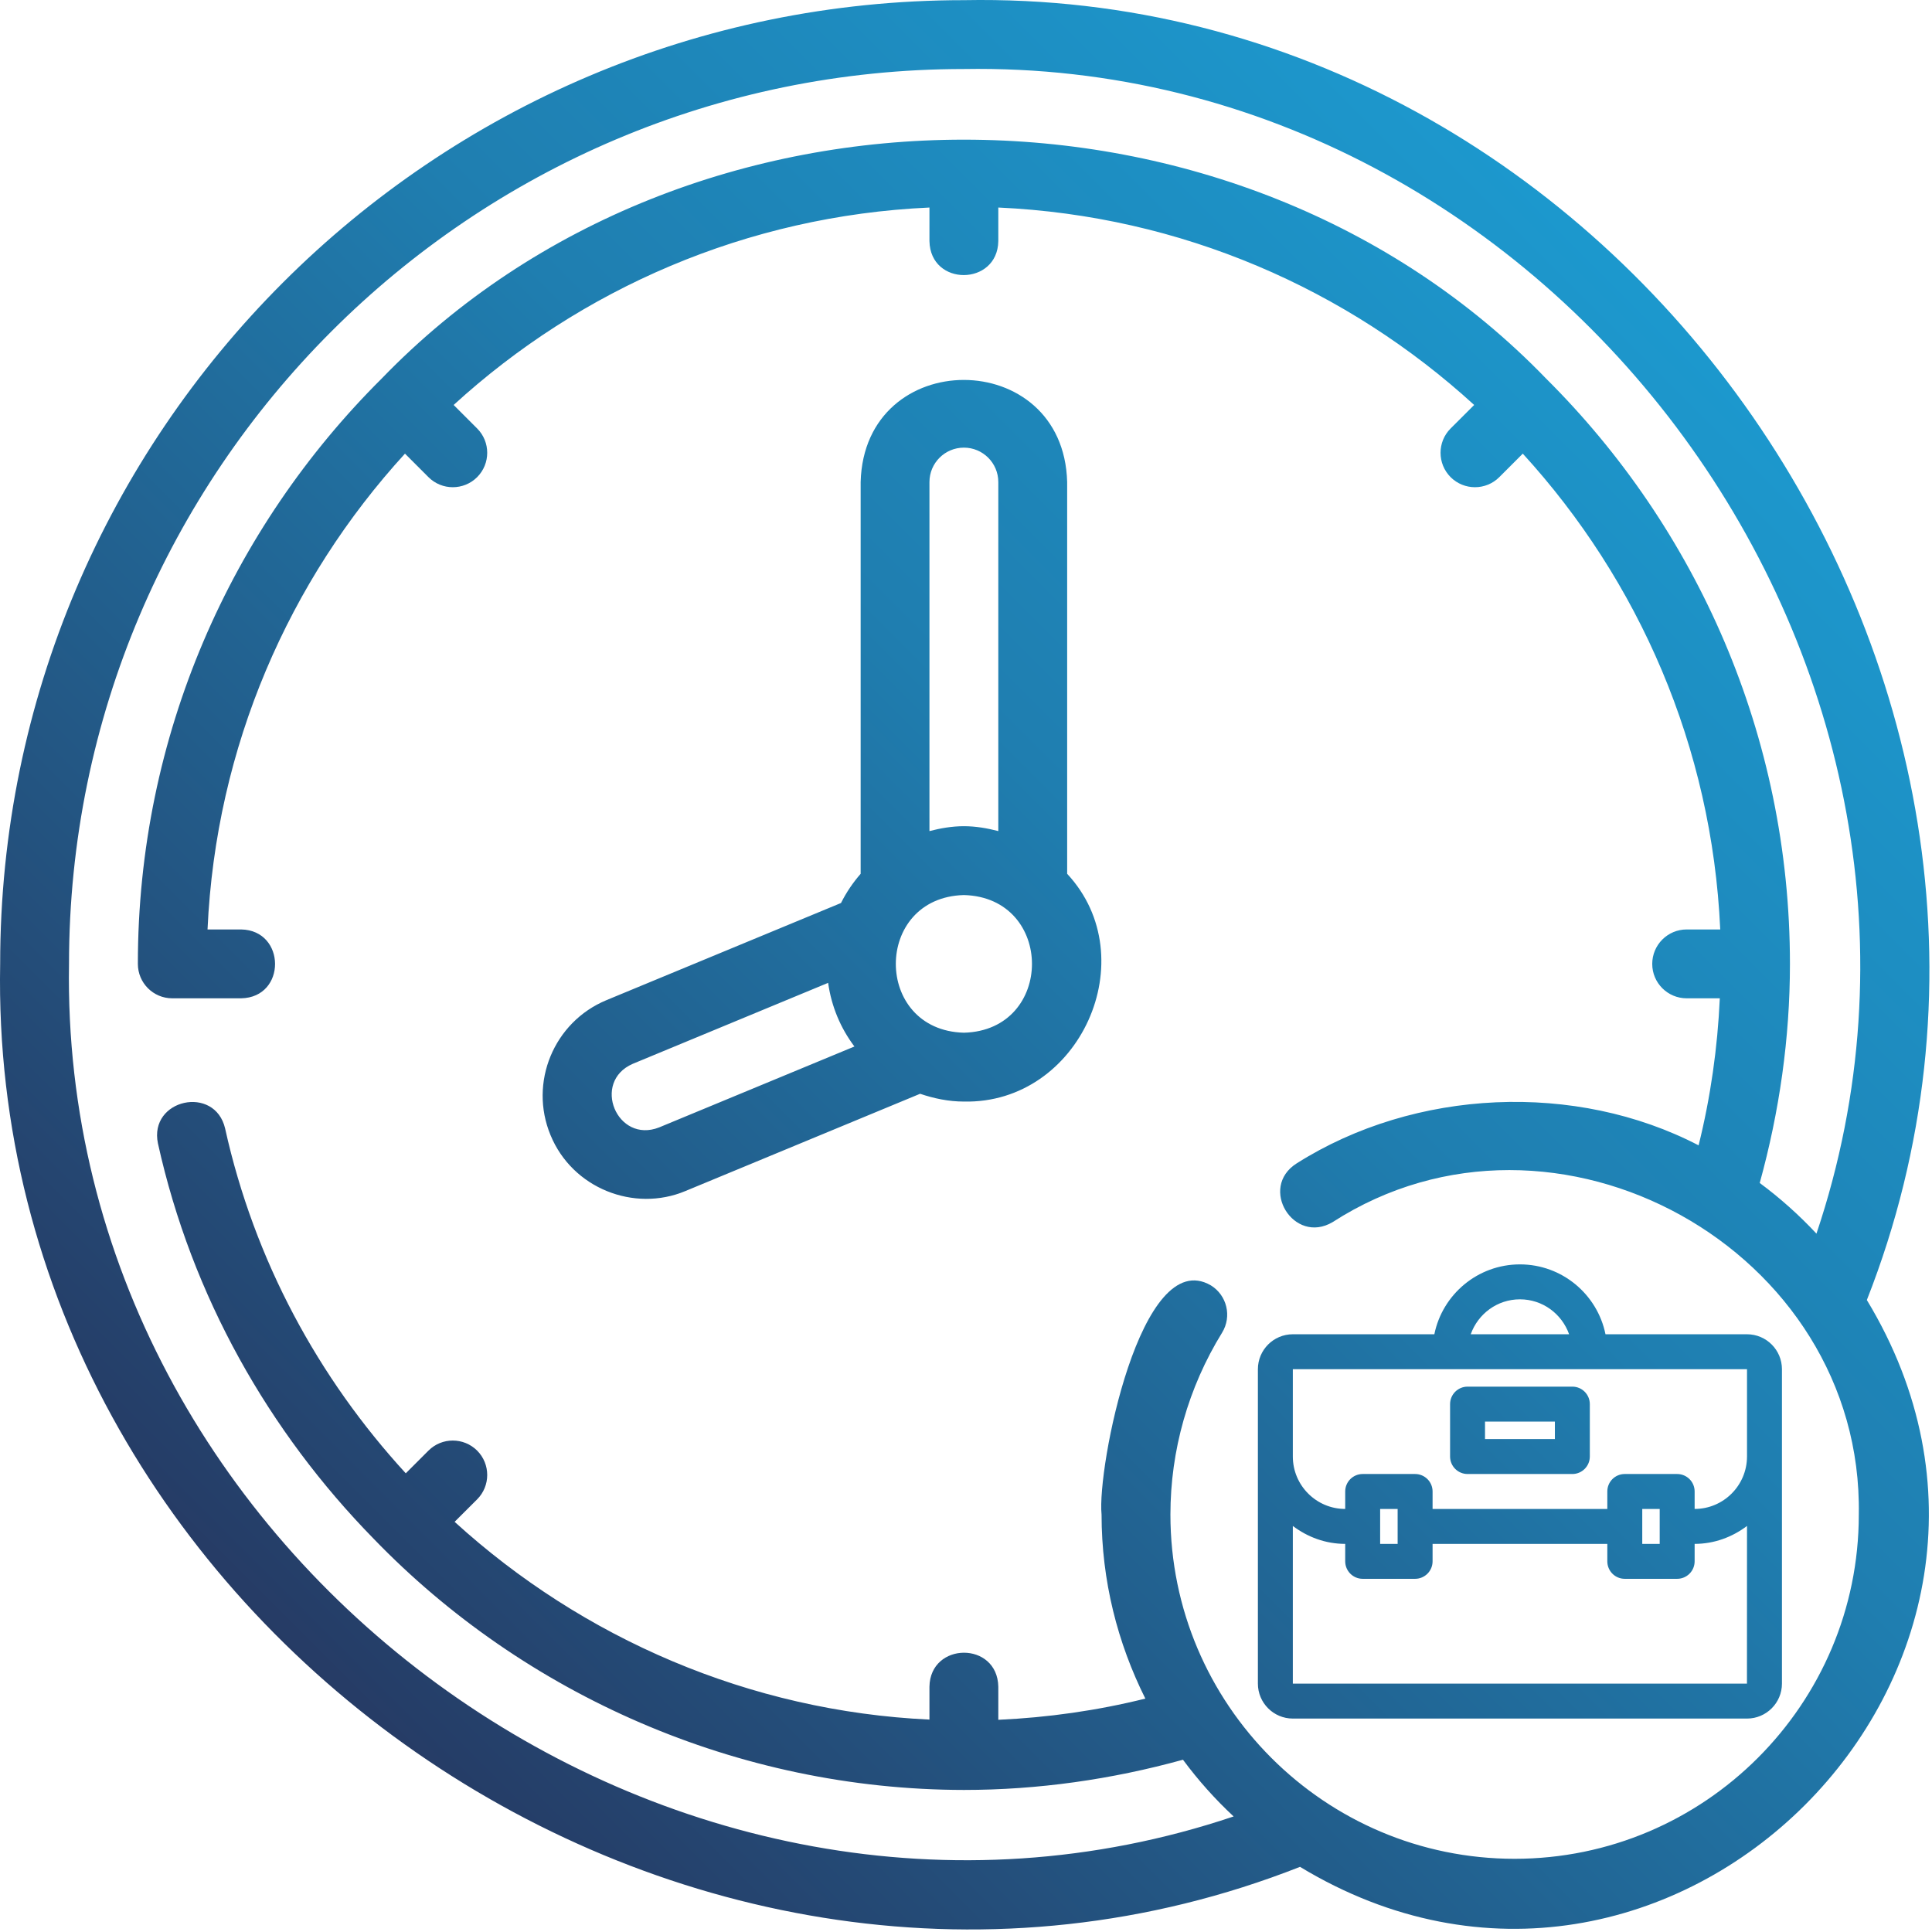 <svg width="36" height="36" viewBox="0 0 36 36" fill="none" xmlns="http://www.w3.org/2000/svg">
<path fill-rule="evenodd" clip-rule="evenodd" d="M34.786 24.224C38.939 31.082 31.079 38.937 24.224 34.786C12.838 39.27 -0.229 30.229 0.003 17.961C0.003 8.059 8.059 0.003 17.961 0.003C30.229 -0.231 39.267 12.839 34.786 24.224ZM33.353 17.961C33.353 19.344 33.157 20.713 32.79 22.043C33.171 22.325 33.524 22.641 33.847 22.987C37.369 12.52 29.02 1.1 17.961 1.286C8.766 1.286 1.286 8.766 1.286 17.961C1.1 29.022 12.519 37.367 22.987 33.847C22.641 33.525 22.325 33.171 22.043 32.79C20.713 33.157 19.343 33.353 17.961 33.353C13.739 33.348 9.767 31.577 6.964 28.674C5.01 26.677 3.574 24.156 2.943 21.306C2.771 20.48 4.005 20.21 4.195 21.029C4.739 23.485 5.932 25.678 7.561 27.453L7.984 27.03C8.234 26.78 8.64 26.78 8.891 27.03C9.141 27.281 9.141 27.687 8.891 27.938L8.471 28.357C10.858 30.531 13.969 31.886 17.319 32.042V31.429C17.333 30.591 18.585 30.579 18.602 31.429V32.046C19.527 32.004 20.444 31.874 21.342 31.651C20.825 30.617 20.526 29.455 20.526 28.222C20.439 27.36 21.253 23.194 22.561 23.95C22.864 24.136 22.957 24.53 22.772 24.832C22.141 25.855 21.809 27.028 21.809 28.222C21.809 31.759 24.686 34.636 28.222 34.636C31.759 34.636 34.636 31.759 34.636 28.223C34.723 23.284 28.976 20.102 24.832 22.772C24.108 23.202 23.447 22.132 24.16 21.679C26.368 20.28 29.365 20.153 31.651 21.342C31.874 20.444 32.004 19.527 32.046 18.602H31.429C31.074 18.602 30.787 18.315 30.787 17.961C30.787 17.606 31.075 17.319 31.429 17.319H32.054C31.901 13.912 30.534 10.815 28.375 8.453L27.937 8.891C27.687 9.141 27.281 9.141 27.03 8.891C26.78 8.64 26.78 8.234 27.03 7.984L27.469 7.546C25.106 5.387 22.01 4.021 18.602 3.867V4.493C18.588 5.33 17.336 5.343 17.319 4.493V3.867C13.912 4.021 10.815 5.387 8.453 7.546L8.891 7.984C9.141 8.234 9.141 8.64 8.891 8.891C8.64 9.141 8.234 9.141 7.984 8.891L7.546 8.453C5.387 10.815 4.021 13.912 3.867 17.319H4.493C5.33 17.333 5.342 18.586 4.493 18.602H3.21C2.855 18.602 2.569 18.315 2.569 17.961C2.568 13.703 4.309 9.841 7.112 7.054C12.846 1.118 23.075 1.119 28.809 7.054C31.612 9.841 33.353 13.703 33.353 17.961ZM10.258 21.151C9.852 20.172 10.319 19.044 11.299 18.637L15.671 16.826C15.77 16.628 15.893 16.447 16.037 16.282V8.982C16.104 6.442 19.819 6.449 19.885 8.982V16.282C21.347 17.853 20.12 20.573 17.961 20.526C17.674 20.526 17.403 20.468 17.145 20.381L12.772 22.193C11.815 22.595 10.664 22.141 10.258 21.151ZM12.281 21.008L15.921 19.5C15.664 19.159 15.493 18.756 15.431 18.314L11.79 19.823C11.017 20.16 11.497 21.316 12.281 21.008ZM17.319 15.486C17.525 15.433 17.738 15.395 17.961 15.395C18.183 15.395 18.396 15.433 18.602 15.486V8.982C18.602 8.628 18.314 8.341 17.961 8.341C17.607 8.341 17.319 8.628 17.319 8.982V15.486ZM17.961 19.243C19.652 19.2 19.652 16.722 17.961 16.678C16.27 16.722 16.269 19.199 17.961 19.243ZM32.553 24.862C32.912 24.862 33.204 25.154 33.204 25.513V31.372C33.204 31.731 32.912 32.023 32.553 32.023H24.09C23.731 32.023 23.439 31.731 23.439 31.372V25.513C23.439 25.154 23.731 24.862 24.09 24.862H26.727C26.878 24.12 27.535 23.56 28.322 23.56C29.108 23.56 29.765 24.12 29.916 24.862H32.553ZM30.601 28.117V28.768H30.926V28.117H30.601ZM25.717 28.117V28.768H26.043V28.117H25.717ZM24.09 31.372H32.552L32.553 28.434C32.28 28.64 31.944 28.768 31.577 28.768V29.093C31.577 29.273 31.431 29.419 31.251 29.419H30.275C30.095 29.419 29.95 29.273 29.95 29.093V28.768H26.694V29.093C26.694 29.273 26.548 29.419 26.368 29.419H25.392C25.212 29.419 25.066 29.273 25.066 29.093V28.768C24.698 28.768 24.363 28.64 24.09 28.434V31.372ZM28.322 24.211C27.898 24.211 27.54 24.483 27.405 24.862H29.238C29.103 24.483 28.746 24.211 28.322 24.211ZM24.09 25.513V27.14C24.09 27.679 24.528 28.117 25.066 28.117V27.791C25.066 27.611 25.212 27.466 25.392 27.466H26.368C26.548 27.466 26.694 27.611 26.694 27.791V28.117H29.95V27.791C29.95 27.611 30.095 27.466 30.275 27.466H31.251C31.431 27.466 31.577 27.611 31.577 27.791V28.117C32.114 28.117 32.551 27.68 32.553 27.143V25.513H24.09ZM27.346 27.466C27.166 27.466 27.02 27.32 27.02 27.14V26.164C27.02 25.984 27.166 25.838 27.346 25.838H29.299C29.478 25.838 29.624 25.984 29.624 26.164V27.14C29.624 27.32 29.478 27.466 29.299 27.466H27.346ZM27.671 26.489V26.815H28.973V26.489H27.671Z" fill="url(#paint0_linear_940_3977)"/>
<defs>
<linearGradient id="paint0_linear_940_3977" x1="35.952" y1="7.60732e-05" x2="0" y2="35.952" gradientUnits="userSpaceOnUse">
<stop stop-color="#1BA6DD"/>
<stop offset="0.43" stop-color="#1F7EB0"/>
<stop offset="1" stop-color="#28244B"/>
</linearGradient>
</defs>
</svg>
